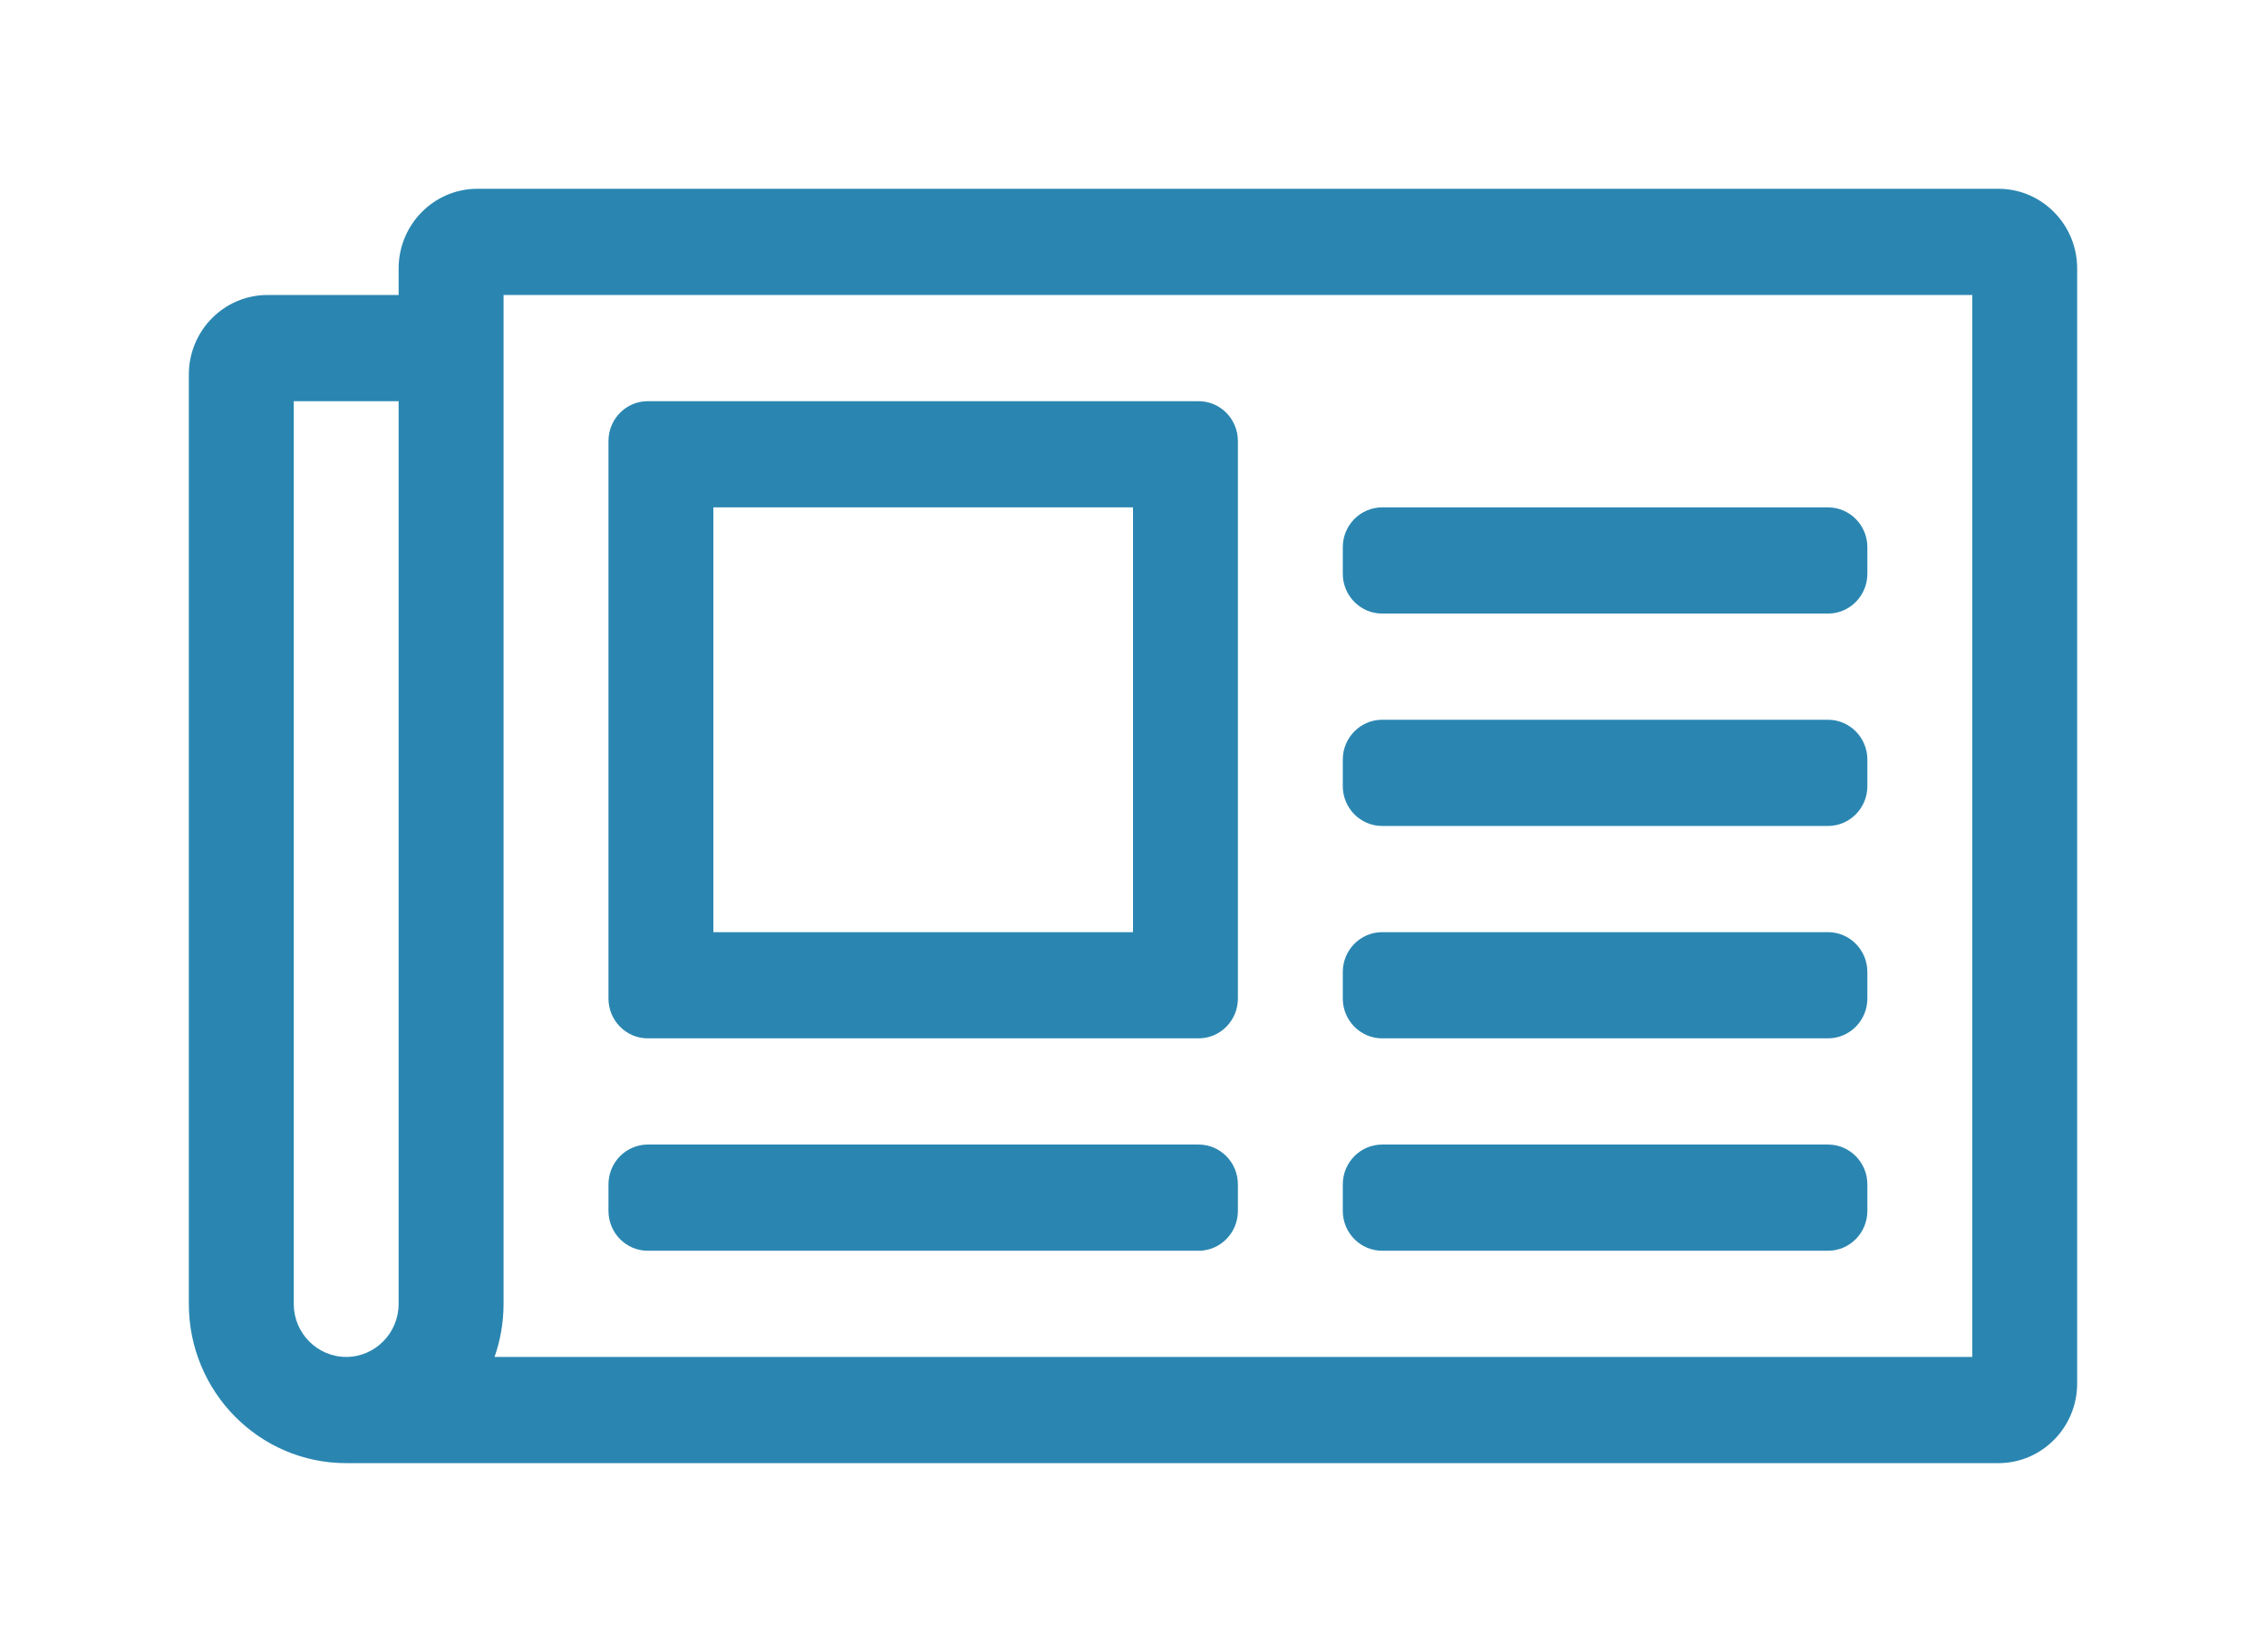 <svg width="48" height="35" viewBox="0 0 48 35" fill="none" xmlns="http://www.w3.org/2000/svg">
<g filter="url(#filter0_d)">
<path d="M42.333 0H10.111C9.192 0 8.444 0.757 8.444 1.688V2.25H5.667C4.746 2.25 4 3.006 4 3.938V23.625C4 25.489 5.492 27 7.333 27H42.333C43.252 27 44 26.243 44 25.312V1.688C44 0.757 43.252 0 42.333 0ZM6.222 23.625V4.5H8.444V23.625C8.444 24.245 7.946 24.75 7.333 24.75C6.721 24.75 6.222 24.245 6.222 23.625ZM41.778 24.75H10.476C10.602 24.389 10.667 24.008 10.667 23.625V2.25H41.778V24.75ZM13.722 18H25.389C25.849 18 26.222 17.622 26.222 17.156V5.344C26.222 4.878 25.849 4.5 25.389 4.5H13.722C13.262 4.5 12.889 4.878 12.889 5.344V17.156C12.889 17.622 13.262 18 13.722 18ZM15.111 6.75H24V15.75H15.111V6.75ZM12.889 21.656V21.094C12.889 20.628 13.262 20.25 13.722 20.25H25.389C25.849 20.25 26.222 20.628 26.222 21.094V21.656C26.222 22.122 25.849 22.5 25.389 22.5H13.722C13.262 22.5 12.889 22.122 12.889 21.656ZM28.444 21.656V21.094C28.444 20.628 28.818 20.25 29.278 20.25H38.722C39.182 20.25 39.556 20.628 39.556 21.094V21.656C39.556 22.122 39.182 22.5 38.722 22.5H29.278C28.818 22.5 28.444 22.122 28.444 21.656ZM28.444 17.156V16.594C28.444 16.128 28.818 15.75 29.278 15.75H38.722C39.182 15.75 39.556 16.128 39.556 16.594V17.156C39.556 17.622 39.182 18 38.722 18H29.278C28.818 18 28.444 17.622 28.444 17.156ZM28.444 8.156V7.594C28.444 7.128 28.818 6.75 29.278 6.75H38.722C39.182 6.75 39.556 7.128 39.556 7.594V8.156C39.556 8.622 39.182 9 38.722 9H29.278C28.818 9 28.444 8.622 28.444 8.156ZM28.444 12.656V12.094C28.444 11.628 28.818 11.25 29.278 11.25H38.722C39.182 11.25 39.556 11.628 39.556 12.094V12.656C39.556 13.122 39.182 13.5 38.722 13.5H29.278C28.818 13.5 28.444 13.122 28.444 12.656Z" fill="#2A86B1"/>
</g>
<defs>
<filter id="filter0_d" x="0" y="0" width="48" height="35" filterUnits="userSpaceOnUse" color-interpolation-filters="sRGB">
<feFlood flood-opacity="0" result="BackgroundImageFix"/>
<feColorMatrix in="SourceAlpha" type="matrix" values="0 0 0 0 0 0 0 0 0 0 0 0 0 0 0 0 0 0 127 0" result="hardAlpha"/>
<feOffset dy="4"/>
<feGaussianBlur stdDeviation="2"/>
<feComposite in2="hardAlpha" operator="out"/>
<feColorMatrix type="matrix" values="0 0 0 0 0 0 0 0 0 0 0 0 0 0 0 0 0 0 0.25 0"/>
<feBlend mode="normal" in2="BackgroundImageFix" result="effect1_dropShadow"/>
<feBlend mode="normal" in="SourceGraphic" in2="effect1_dropShadow" result="shape"/>
</filter>
</defs>
</svg>
